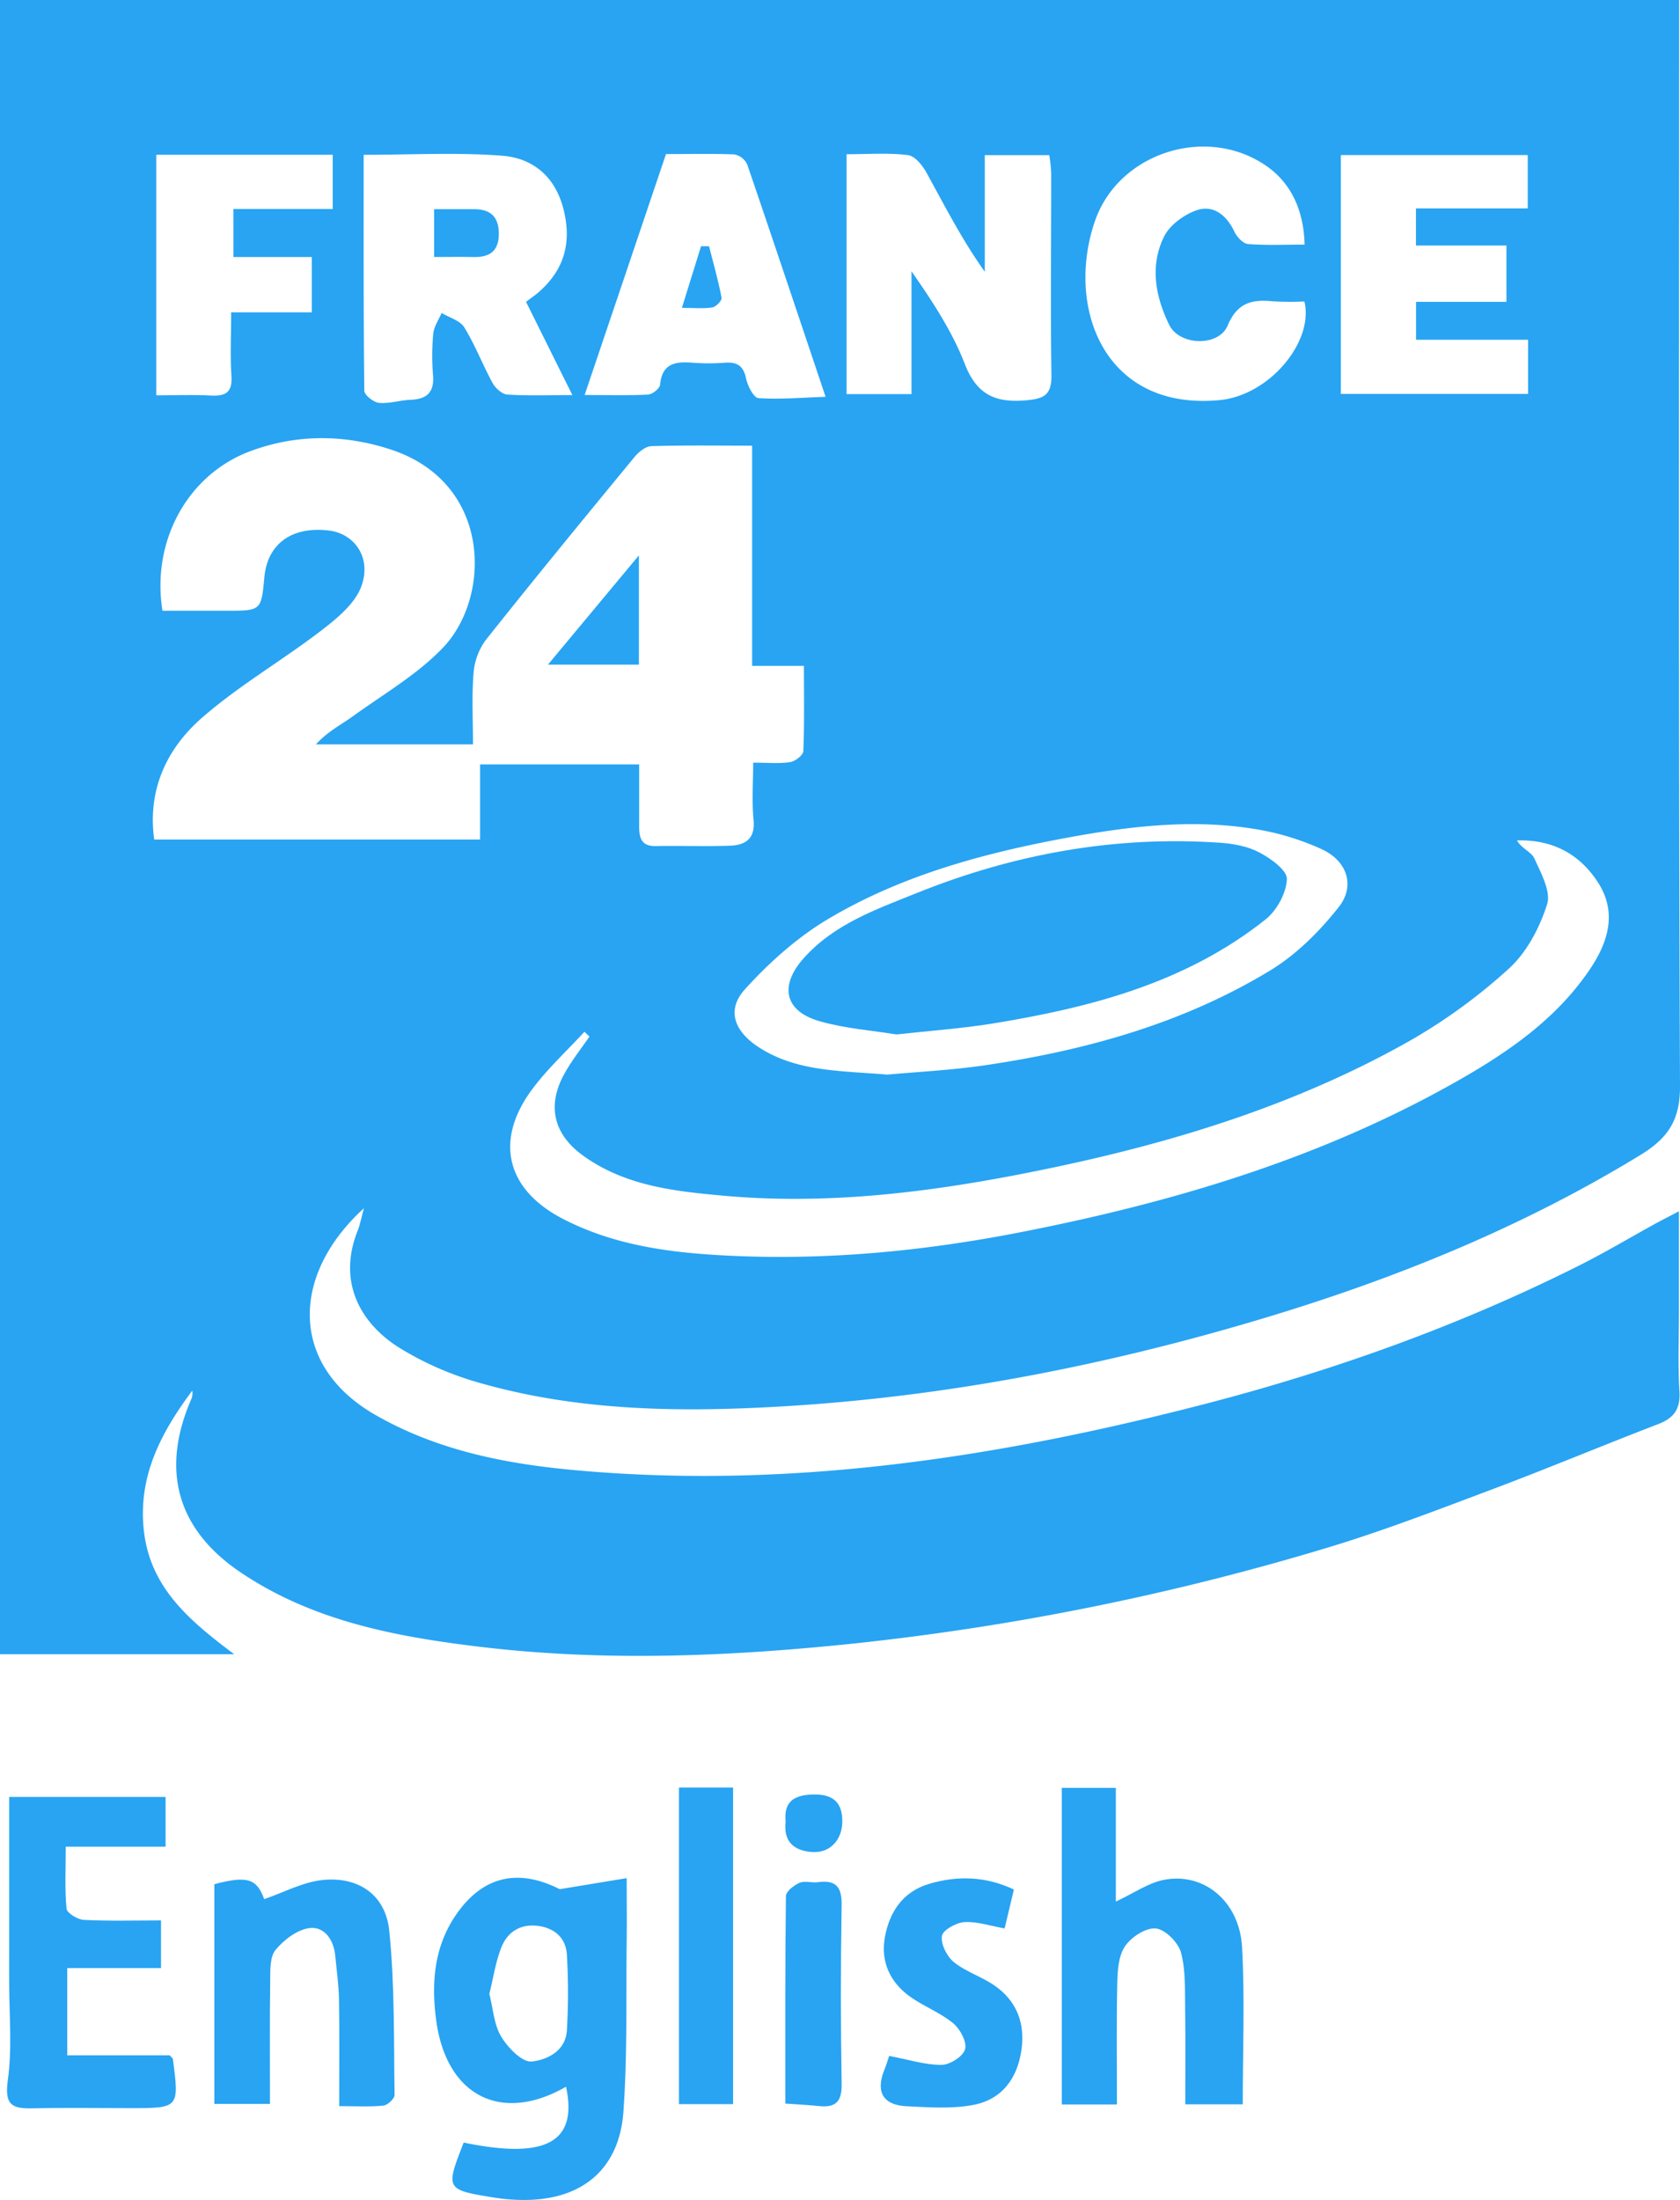 <svg xmlns="http://www.w3.org/2000/svg" viewBox="0 0 599.81 785.25">
  <g id="Camada_2" data-name="Camada 2">
    <g id="Camada_1-2" data-name="Camada 1">
      <g>
        <path d="M599.51,0c0,129.23-.26,258.45.3,387.68.05,12.39-4.44,18.66-14.25,24.66-43,26.27-89.24,44.82-137.32,59.07-55.47,16.45-112,27.32-169.88,30.65-36.65,2.1-73,1.55-108.45-8.84a112.58,112.58,0,0,1-27.1-12c-12.8-7.85-22.87-22.45-15.11-41.95.86-2.16,1.27-4.5,2.24-8-26.22,23.86-26.62,56.15,4,73.73,21.8,12.52,45.82,17.38,70.45,19.68,77,7.17,152.08-4.4,226.3-23.67,46.09-12,90.73-28,133.34-49.41,9.13-4.59,17.92-9.84,26.87-14.76,2.33-1.28,4.7-2.47,8.53-4.48v36c0,9.41-.4,18.85.18,28.22.4,6.29-1.87,9.54-7.6,11.75-20,7.69-39.85,16-59.94,23.54-19.58,7.35-39.14,14.89-59.15,20.87a920.87,920.87,0,0,1-169,34c-44.14,4.56-88.28,6.37-132.41,1.09-30-3.59-59.58-9.13-85.41-26.45-22.78-15.28-28.88-36.44-17.84-61.89a5.34,5.34,0,0,0,.39-3.12c-11.06,14.86-19.49,30.49-17.27,50.09,2.28,20.15,16,31.86,32.24,44H0V0ZM268.9,272.22c5.07,0,9.21.41,13.2-.19,1.79-.27,4.65-2.48,4.71-3.91.41-9.85.21-19.72.21-30.44H268.53v-78.6c-12.38,0-24.2-.19-36,.17-2,.07-4.48,2.05-5.93,3.8-17.89,21.73-35.76,43.47-53.25,65.51a23,23,0,0,0-4.29,11.92c-.65,8.16-.19,16.41-.19,25.23H112.78c4.18-4.6,9-7,13.4-10.18,10.89-7.87,22.86-14.79,32-24.37,17.34-18.16,17.43-58.89-18.67-70.71-16.59-5.43-33.75-5.59-50.43.71C67.27,169.4,54,192.75,58,218H80.8c12.46,0,12.46,0,13.59-12s9.94-18.22,23.06-16.63c9.08,1.1,15.28,9.63,11.59,19.83-2.26,6.27-8.75,11.58-14.41,15.92-14,10.73-29.45,19.64-42.65,31.2-12.51,11-19.37,25.63-16.92,43.35H171.4V272.86h56.8c0,7.82,0,15,0,22.14,0,4,.74,7.07,5.85,7,8.85-.17,17.71.17,26.55-.13,5.52-.19,9.09-2.45,8.44-9.19C268.41,286.15,268.9,279.54,268.9,272.22ZM210.46,370l-1.8-1.72c-6.41,7-13.57,13.5-19.11,21.15-13,18-8.55,35.12,11,45.41,19.08,10,39.92,12.47,60.92,13.42,34.37,1.56,68.44-1.73,102.17-8.29,54.74-10.65,107.77-26.36,156.62-54.08,18.26-10.36,35.41-22.17,47.38-39.91,6.48-9.62,9.85-20.22,2.89-31-6.49-10.05-16.09-15.36-28.91-15,1.54,2.86,5.13,4.08,6.2,6.44,2.37,5.23,6,11.83,4.52,16.42-2.63,8.27-7.19,17-13.5,22.78a199.68,199.68,0,0,1-35.95,26.14c-39.8,22.41-83,35.81-127.51,45.12-38.48,8.06-77.3,13.46-116.79,9.94-17.63-1.58-35.28-3.47-50.33-14.27-10.75-7.72-13.13-18.11-6.55-29.64C204.26,378.38,207.52,374.25,210.46,370Zm91.79-314.9v85.58h23.18V96.83c7.49,10.75,14.51,21.41,19,33,4.25,10.94,10.78,14,21.72,13.08,6.5-.56,9.35-1.8,9.24-9-.35-24-.06-48.09-.08-72.14a58.38,58.38,0,0,0-.68-6.39H351.6V97c-8.24-11.56-14.32-23.58-20.82-35.37-1.44-2.61-4.17-6-6.64-6.27C317.14,54.49,310,55.05,302.25,55.05Zm14.25,328.5c10.9-1,23.34-1.6,35.59-3.42,35.71-5.31,70.24-14.88,101.32-33.73,9.38-5.68,17.72-14,24.55-22.67,6-7.59,3-16.4-5.9-20.59a93.1,93.1,0,0,0-24.32-7.33c-22.59-3.63-45.09-.86-67.35,3.27-29.64,5.51-58.72,13.43-84.79,28.94-11,6.56-21.08,15.57-29.71,25.14-6.5,7.22-3.76,14.69,4.5,20.26C284,382.56,299.65,382.14,316.5,383.55ZM129.84,55.26c0,28.49-.08,56.34.23,84.19,0,1.54,3.28,4.15,5.22,4.34,3.67.36,7.47-.93,11.24-1.08,5.75-.22,8.56-2.56,8.08-8.68a86.32,86.32,0,0,1,.07-14.91c.25-2.54,1.94-5,3-7.41,2.77,1.67,6.59,2.7,8.1,5.16,3.87,6.3,6.53,13.34,10.1,19.86,1,1.84,3.41,4,5.29,4.11,7.26.48,14.57.19,23.2.19-6-12-11.23-22.59-16.56-33.29,1.75-1.34,3.31-2.39,4.71-3.63,8.93-7.9,11.6-17.45,8.74-29.13-2.9-11.89-10.93-18.54-22-19.4C163.11,54.33,146.82,55.26,129.84,55.26Zm408,52.48V87.63H505.54V74.4h39.91V55.35H478.73v85.26h66.84V121.27h-40V107.74ZM237.78,55c-9.77,28.94-19.25,57-29.05,86,8.36,0,15.51.22,22.64-.16,1.55-.08,4.17-2.16,4.3-3.5.7-7.67,5.5-8.37,11.61-7.87a77.44,77.44,0,0,0,11.6,0c4.27-.29,6.53,1.07,7.48,5.57.56,2.66,2.72,6.94,4.4,7.06,7.59.53,15.25-.17,24-.46-9.85-29.29-18.83-56.18-28-83a6.42,6.42,0,0,0-4.64-3.53C253.87,54.8,245.62,55,237.78,55Zm228,32.32c-.32-12.91-5.26-22.38-13.92-28.27-21.33-14.53-52.67-4.47-61,20.06-10.41,30.66,3.37,67.59,44.54,63.71,17.88-1.68,33.77-20.93,30.31-35.21a111.37,111.37,0,0,1-11.26-.06c-7.43-.75-12.69.45-16.14,8.65-3.21,7.64-17.2,7.25-20.87-.26-4.94-10.08-7-21.16-1.8-31.56,2.1-4.21,7.4-8,12-9.46,5.74-1.76,10.35,2,13.06,7.75.9,1.89,3.1,4.29,4.87,4.44C452.1,87.63,458.7,87.32,465.76,87.32ZM55.8,55.25v85.86c7,0,13.36-.25,19.67.08,5.27.27,7.53-1.31,7.16-7-.47-7.09-.11-14.24-.11-22.71h28.81V91.75h-28V74.6h35.46V55.25Z" style="fill: #28a4f3"/>
        <path d="M199.84,674.33l23.91-3.94c0,8.45.08,15.23,0,22-.27,20.45.28,41-1.17,61.34S208.11,785,187.89,785.25a67.63,67.63,0,0,1-11.54-.85c-17.32-2.83-17.32-2.91-10.8-19.63,29.39,6.1,40.8-.12,36.54-19.93-23.23,13.33-42.86,3.21-46.4-24-1.75-13.51-.62-26.56,7.61-38.06C173,669.17,185.65,667.15,199.84,674.33Zm-25.13,37.39c1.39,5.42,1.67,11,4.23,15.23,2.38,3.94,7.45,9.21,10.86,8.89,5.35-.51,12.16-3.69,12.59-11.08a228.48,228.48,0,0,0,0-27.07c-.34-5.82-4.24-9.43-10.19-10.24-6.34-.86-11,2.1-13.21,7.67C176.92,700.38,176.1,706.15,174.71,711.72Z" style="fill: #28a4f3"/>
        <path d="M3.27,641.4H59.12v17.77H23.47c0,8-.39,15.11.29,22.12.16,1.59,4,3.91,6.18,4,9,.46,18.08.19,27.55.19v17H24v31.15H60.6c.8.91,1.1,1.1,1.13,1.32C64,752.48,64,752.48,46.44,752.48c-11.62,0-23.25-.19-34.87.07-7.23.16-10-1.15-8.8-9.92,1.65-11.67.48-23.74.49-35.64C3.28,685.44,3.27,663.9,3.27,641.4Z" style="fill: #28a4f3"/>
        <path d="M398.39,678.75c6.53-3.07,11.44-6.55,16.84-7.69,14.39-3,27.32,7.49,28.23,24,1,18.42.24,36.95.24,56.07H423.18c0-11.25.13-22.45-.05-33.65-.12-6.89.27-14-1.48-20.55-1-3.59-5.65-8.28-9-8.59-3.58-.32-8.85,3.12-11.05,6.45-2.36,3.57-2.61,8.92-2.71,13.51-.31,14.06-.11,28.14-.11,42.87H379.1v-113h19.29Z" style="fill: #28a4f3"/>
        <path d="M121.1,751.77c0-13.8.13-25.94-.07-38.07-.08-5.22-.85-10.43-1.34-15.64-.52-5.66-3.88-10.44-9.08-9.86-4.4.49-9.23,4.18-12.23,7.81-2.09,2.52-1.86,7.33-1.91,11.13-.19,14.35-.08,28.71-.08,43.82H76.53V672.55c11.75-3.11,15.14-2,17.79,5.33,7-2.39,13.89-6.16,21.05-6.85,12.75-1.23,22.31,5.42,23.6,18.08,2,19.44,1.6,39.11,1.91,58.69,0,1.3-2.51,3.63-4,3.78C132,752.07,127.05,751.77,121.1,751.77Z" style="fill: #28a4f3"/>
        <path d="M317.45,733.84c6.83,1.29,12.74,3.22,18.65,3.2,3,0,7.76-3,8.47-5.6s-1.8-7.24-4.3-9.29c-4.61-3.79-10.5-6-15.39-9.49-7.05-5.06-10.47-12.36-9-20.95,1.62-9.2,6.44-16.57,16-19.33,10-2.91,20-2.71,30.11,2.07-1.22,5.1-2.27,9.52-3.31,13.88-5.31-.93-9.92-2.54-14.4-2.25-2.91.2-7.69,2.87-8,4.95-.41,2.93,1.77,7.29,4.25,9.31,4.2,3.42,9.75,5.13,14.29,8.21,8.08,5.46,11.2,13.44,9.89,23-1.42,10.32-7,17.87-17.27,19.8-7.67,1.44-15.82.84-23.72.46-8.08-.38-11.18-4.73-8.11-12.67C316.34,737.42,316.87,735.59,317.45,733.84Z" style="fill: #28a4f3"/>
        <path d="M242.41,638.05h19.32v113H242.41Z" style="fill: #28a4f3"/>
        <path d="M280.38,750.85c0-25-.09-49.54.22-74.05,0-1.65,2.82-3.85,4.81-4.72s4.37.06,6.54-.24c6.49-.89,8.66,1.62,8.54,8.25q-.54,31.88,0,63.77c.12,6.4-2.2,8.51-8.14,7.88C288.79,751.36,285.21,751.2,280.38,750.85Z" style="fill: #28a4f3"/>
        <path d="M280.49,650.23c-.76-7.51,3.39-9.66,10.35-9.7s10,3.21,9.89,9.91c-.15,6.54-4.64,11.12-10.89,10.63S279.63,657.47,280.49,650.23Z" style="fill: #28a4f3"/>
        <path d="M195.64,237.23l32.47-39v39Z" style="fill: #28a4f3"/>
        <path d="M320.08,369.24c-8.43-1.38-18.16-2.08-27.36-4.69-12.63-3.57-14.55-12.62-5.87-22.42,10.87-12.27,25.89-17.51,40.33-23.32,34.73-14,70.87-20.57,108.4-18,4.79.33,9.94,1.28,14.1,3.49s9.92,6.4,9.78,9.5c-.22,5-3.59,11.18-7.61,14.38-28.51,22.67-62.56,31.49-97.63,37.19C343.35,367.12,332.31,367.88,320.08,369.24Z" style="fill: #28a4f3"/>
        <path d="M155,91.74V74.66c5,0,9.62,0,14.21,0,5.53,0,8.75,2.35,8.88,8.38.14,6.48-3.1,8.87-9.15,8.71C164.52,91.64,160.14,91.74,155,91.74Z" style="fill: #28a4f3"/>
        <path d="M253.15,87.9c1.56,6.12,3.29,12.2,4.48,18.38.19,1-2,3.23-3.27,3.45-3.15.51-6.44.16-10.9.16,2.48-8,4.65-15,6.83-22Z" style="fill: #28a4f3"/>
      </g>
    </g>
  </g>
</svg>
